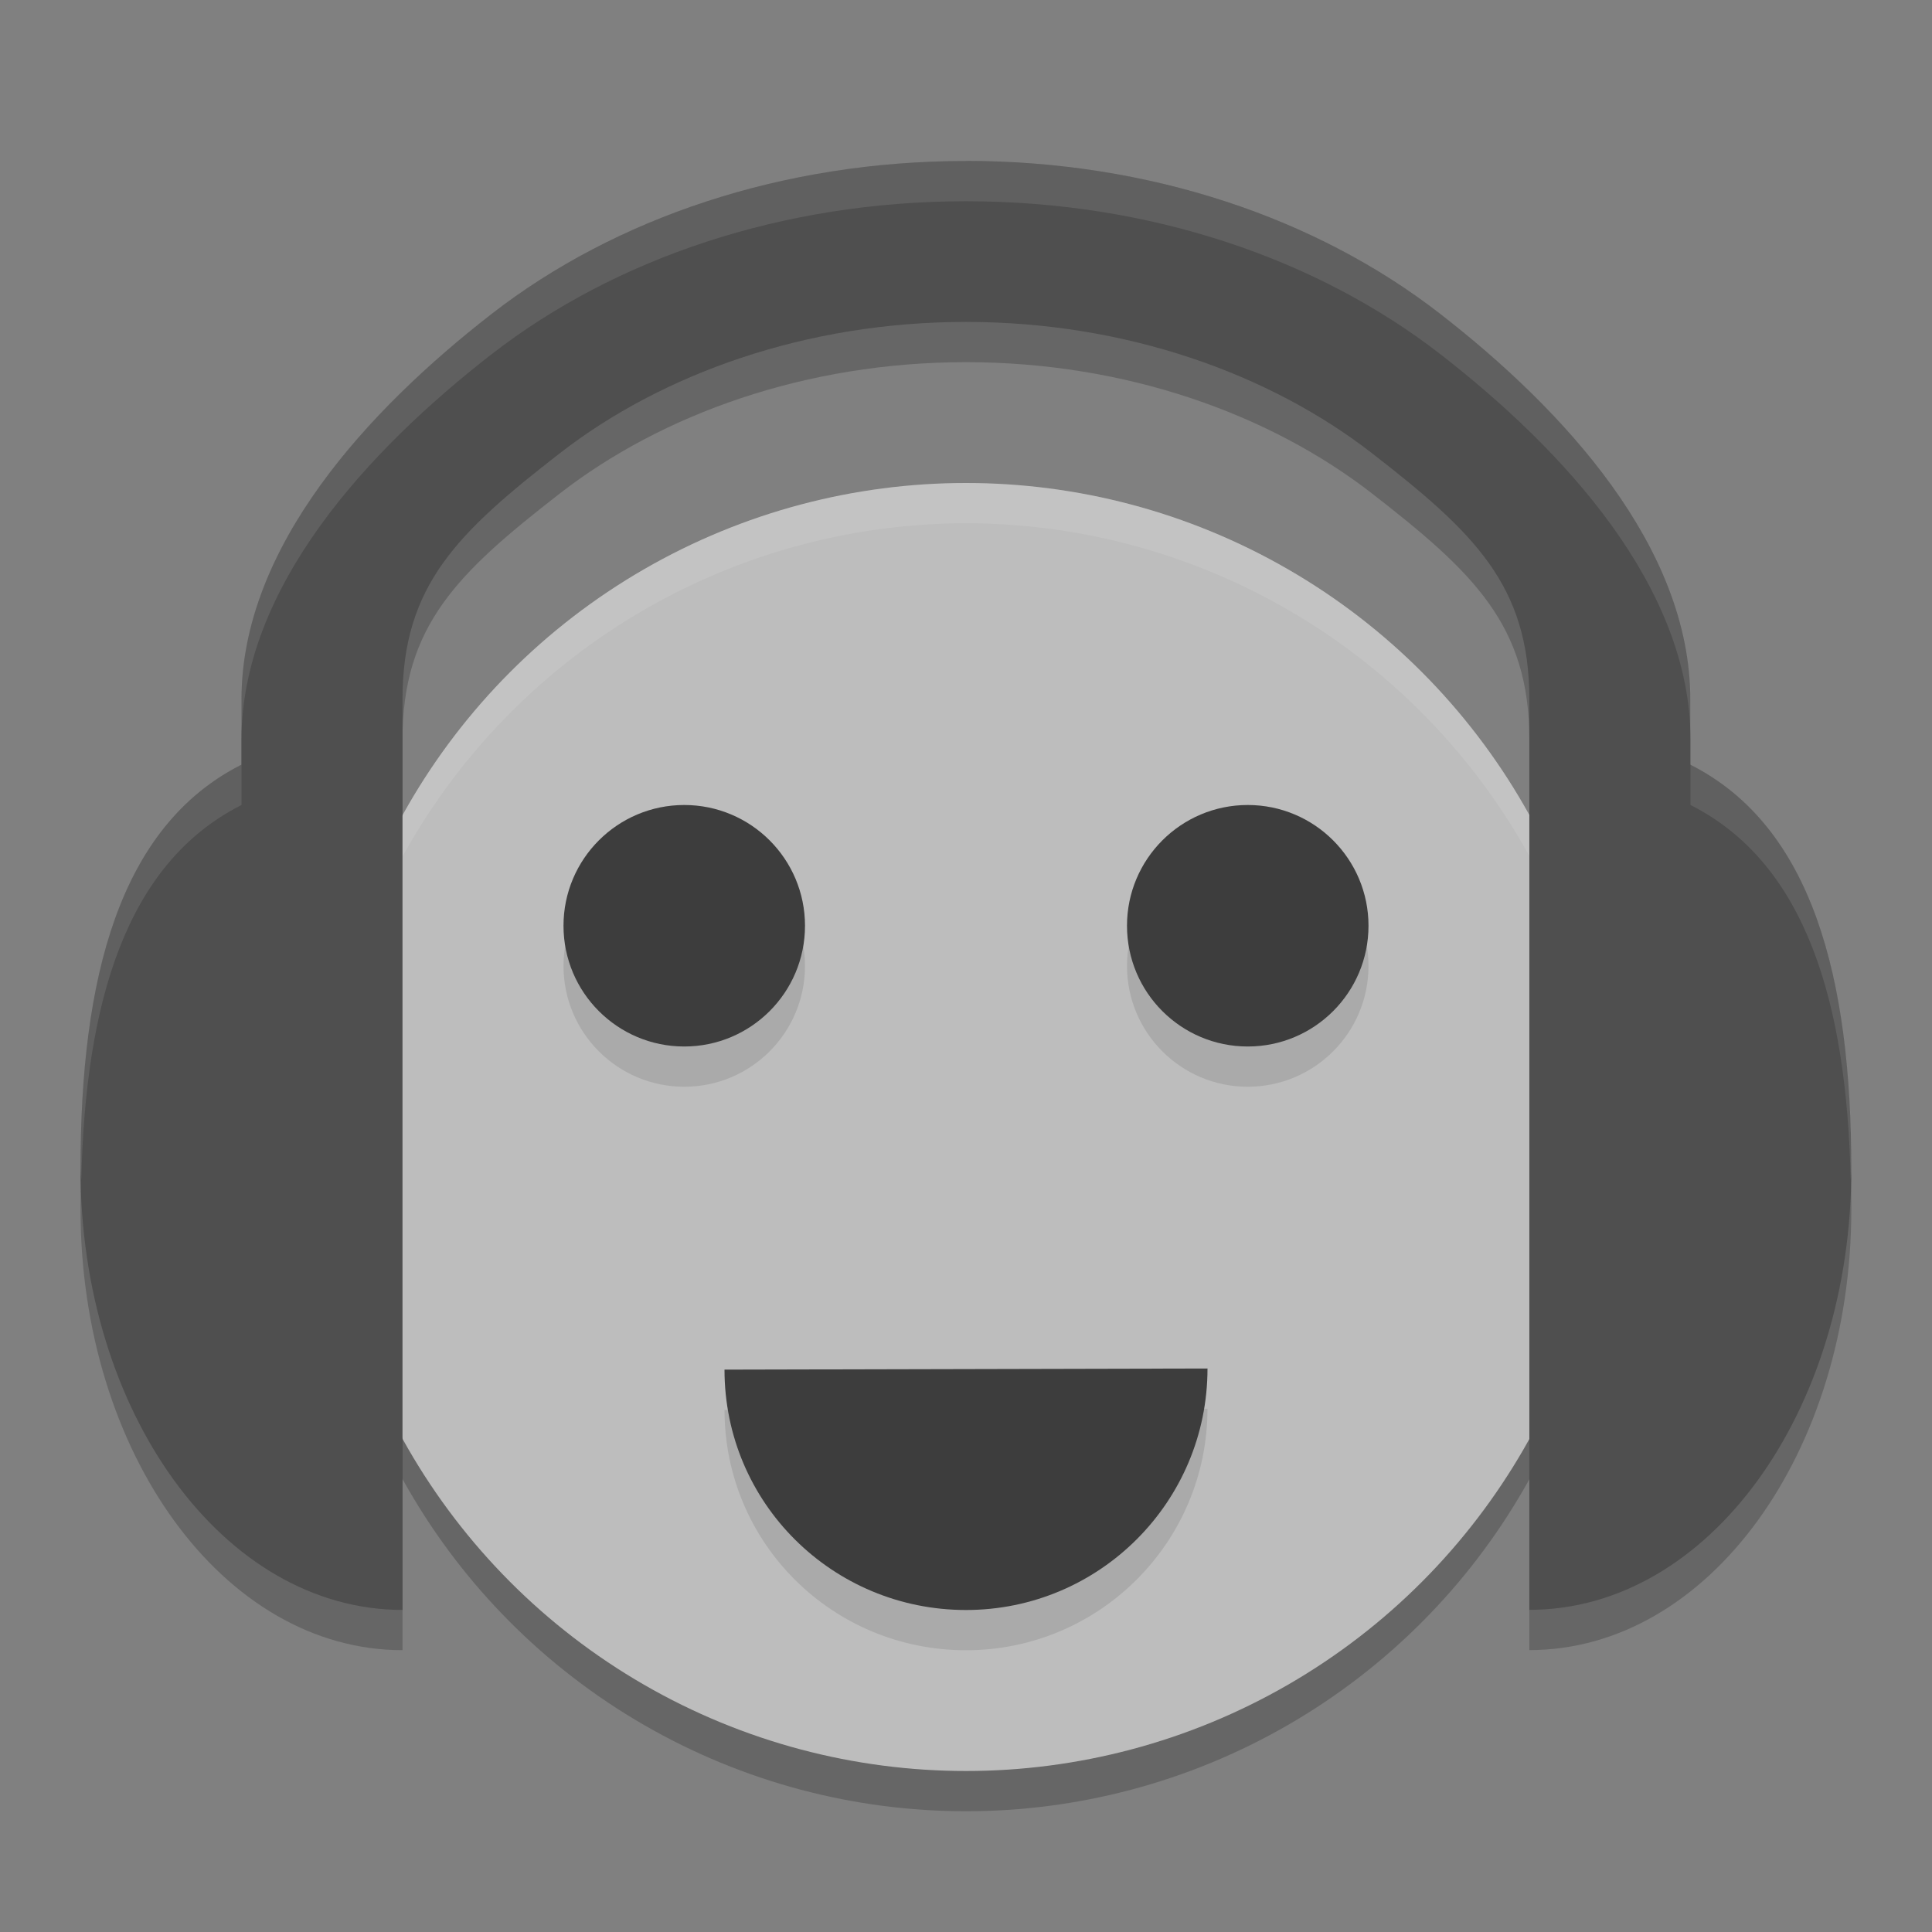 <svg xmlns="http://www.w3.org/2000/svg" width="24" height="24" version="1">
 <rect width="100%" height="100%" fill="#808080" stroke="none"/>
 <circle opacity=".2" cx="12" cy="14.5" r="8"/>
 <path opacity=".2" d="m12 2.5c-2.28 0-4.359 0.709-5.892 1.899-1.534 1.191-3.108 2.894-3.108 4.789v0.811c-1.523 0.769-2 2.658-2 5.021 0 3.024 1.774 5.479 4 5.479v-11.312c0-1.419 0.69-2.075 1.956-3.058 1.266-0.983 3.054-1.63 5.043-1.63 1.99 0 3.777 0.647 5.043 1.63 1.266 0.983 1.956 1.639 1.956 3.058v11.311c2.226 0 4-2.455 4-5.479 0-2.362-0.478-4.251-2-5.02v-0.812c0-1.895-1.574-3.598-3.108-4.789-1.533-1.19-3.612-1.899-5.892-1.899z"/>
 <circle fill="#bdbdbd" cx="12" cy="14" r="8"/>
 <path fill="#fff" opacity=".1" d="m12 6a8 8 0 0 0 -8 8 8 8 0 0 0 0.01 0.293 8 8 0 0 1 7.99 -7.793 8 8 0 0 1 7.99 7.707 8 8 0 0 0 0.01 -0.207 8 8 0 0 0 -8 -8z"/>
 <path fill="#4f4f4f" d="m12 2c-2.28 0-4.359 0.709-5.892 1.899-1.534 1.191-3.108 2.894-3.108 4.789v0.811c-1.523 0.769-2 2.658-2 5.021 0 3.024 1.774 5.479 4 5.479v-11.312c0-1.419 0.69-2.075 1.956-3.058 1.266-0.983 3.054-1.63 5.043-1.63 1.99 0 3.777 0.647 5.043 1.63 1.266 0.983 1.956 1.639 1.956 3.058v11.311c2.226 0 4-2.455 4-5.479 0-2.362-0.478-4.251-2-5.02v-0.812c0-1.895-1.574-3.598-3.108-4.789-1.533-1.19-3.612-1.899-5.892-1.899z"/>
 <circle opacity=".1" cx="15.5" cy="12" r="1.5"/>
 <circle fill="#3d3d3d" cx="15.5" cy="11.5" r="1.5"/>
 <circle opacity=".1" cx="8.5" cy="12" r="1.5"/>
 <circle fill="#3d3d3d" cx="8.5" cy="11.5" r="1.5"/>
 <path opacity=".1" d="m15 17.5c0 1.657-1.343 3-3 3s-3-1.329-3-2.986z"/>
 <path fill="#3d3d3d" d="m15 17c0 1.657-1.343 3-3 3s-3-1.329-3-2.986z"/>
 <path fill="#fff" opacity=".1" d="m12 2c-2.28 0-4.359 0.71-5.893 1.9-1.534 1.191-3.107 2.894-3.107 4.789v0.5c0-1.895 1.574-3.599 3.107-4.789 1.534-1.19 3.613-1.9 5.893-1.9 2.28 0 4.359 0.71 5.893 1.9 1.533 1.19 3.107 2.892 3.107 4.787v-0.5c0-1.895-1.574-3.597-3.107-4.787-1.534-1.19-3.613-1.9-5.893-1.9zm-9 7.5c-1.523 0.769-2 2.658-2 5.021 0 0.047 0.009 0.091 0.01 0.137 0.049-2.19 0.548-3.93 1.99-4.658v-0.5zm18 0v0.5c1.442 0.728 1.941 2.468 1.99 4.658 0.001-0.046 0.01-0.09 0.01-0.137 0-2.363-0.478-4.252-2-5.021z"/>
</svg>

